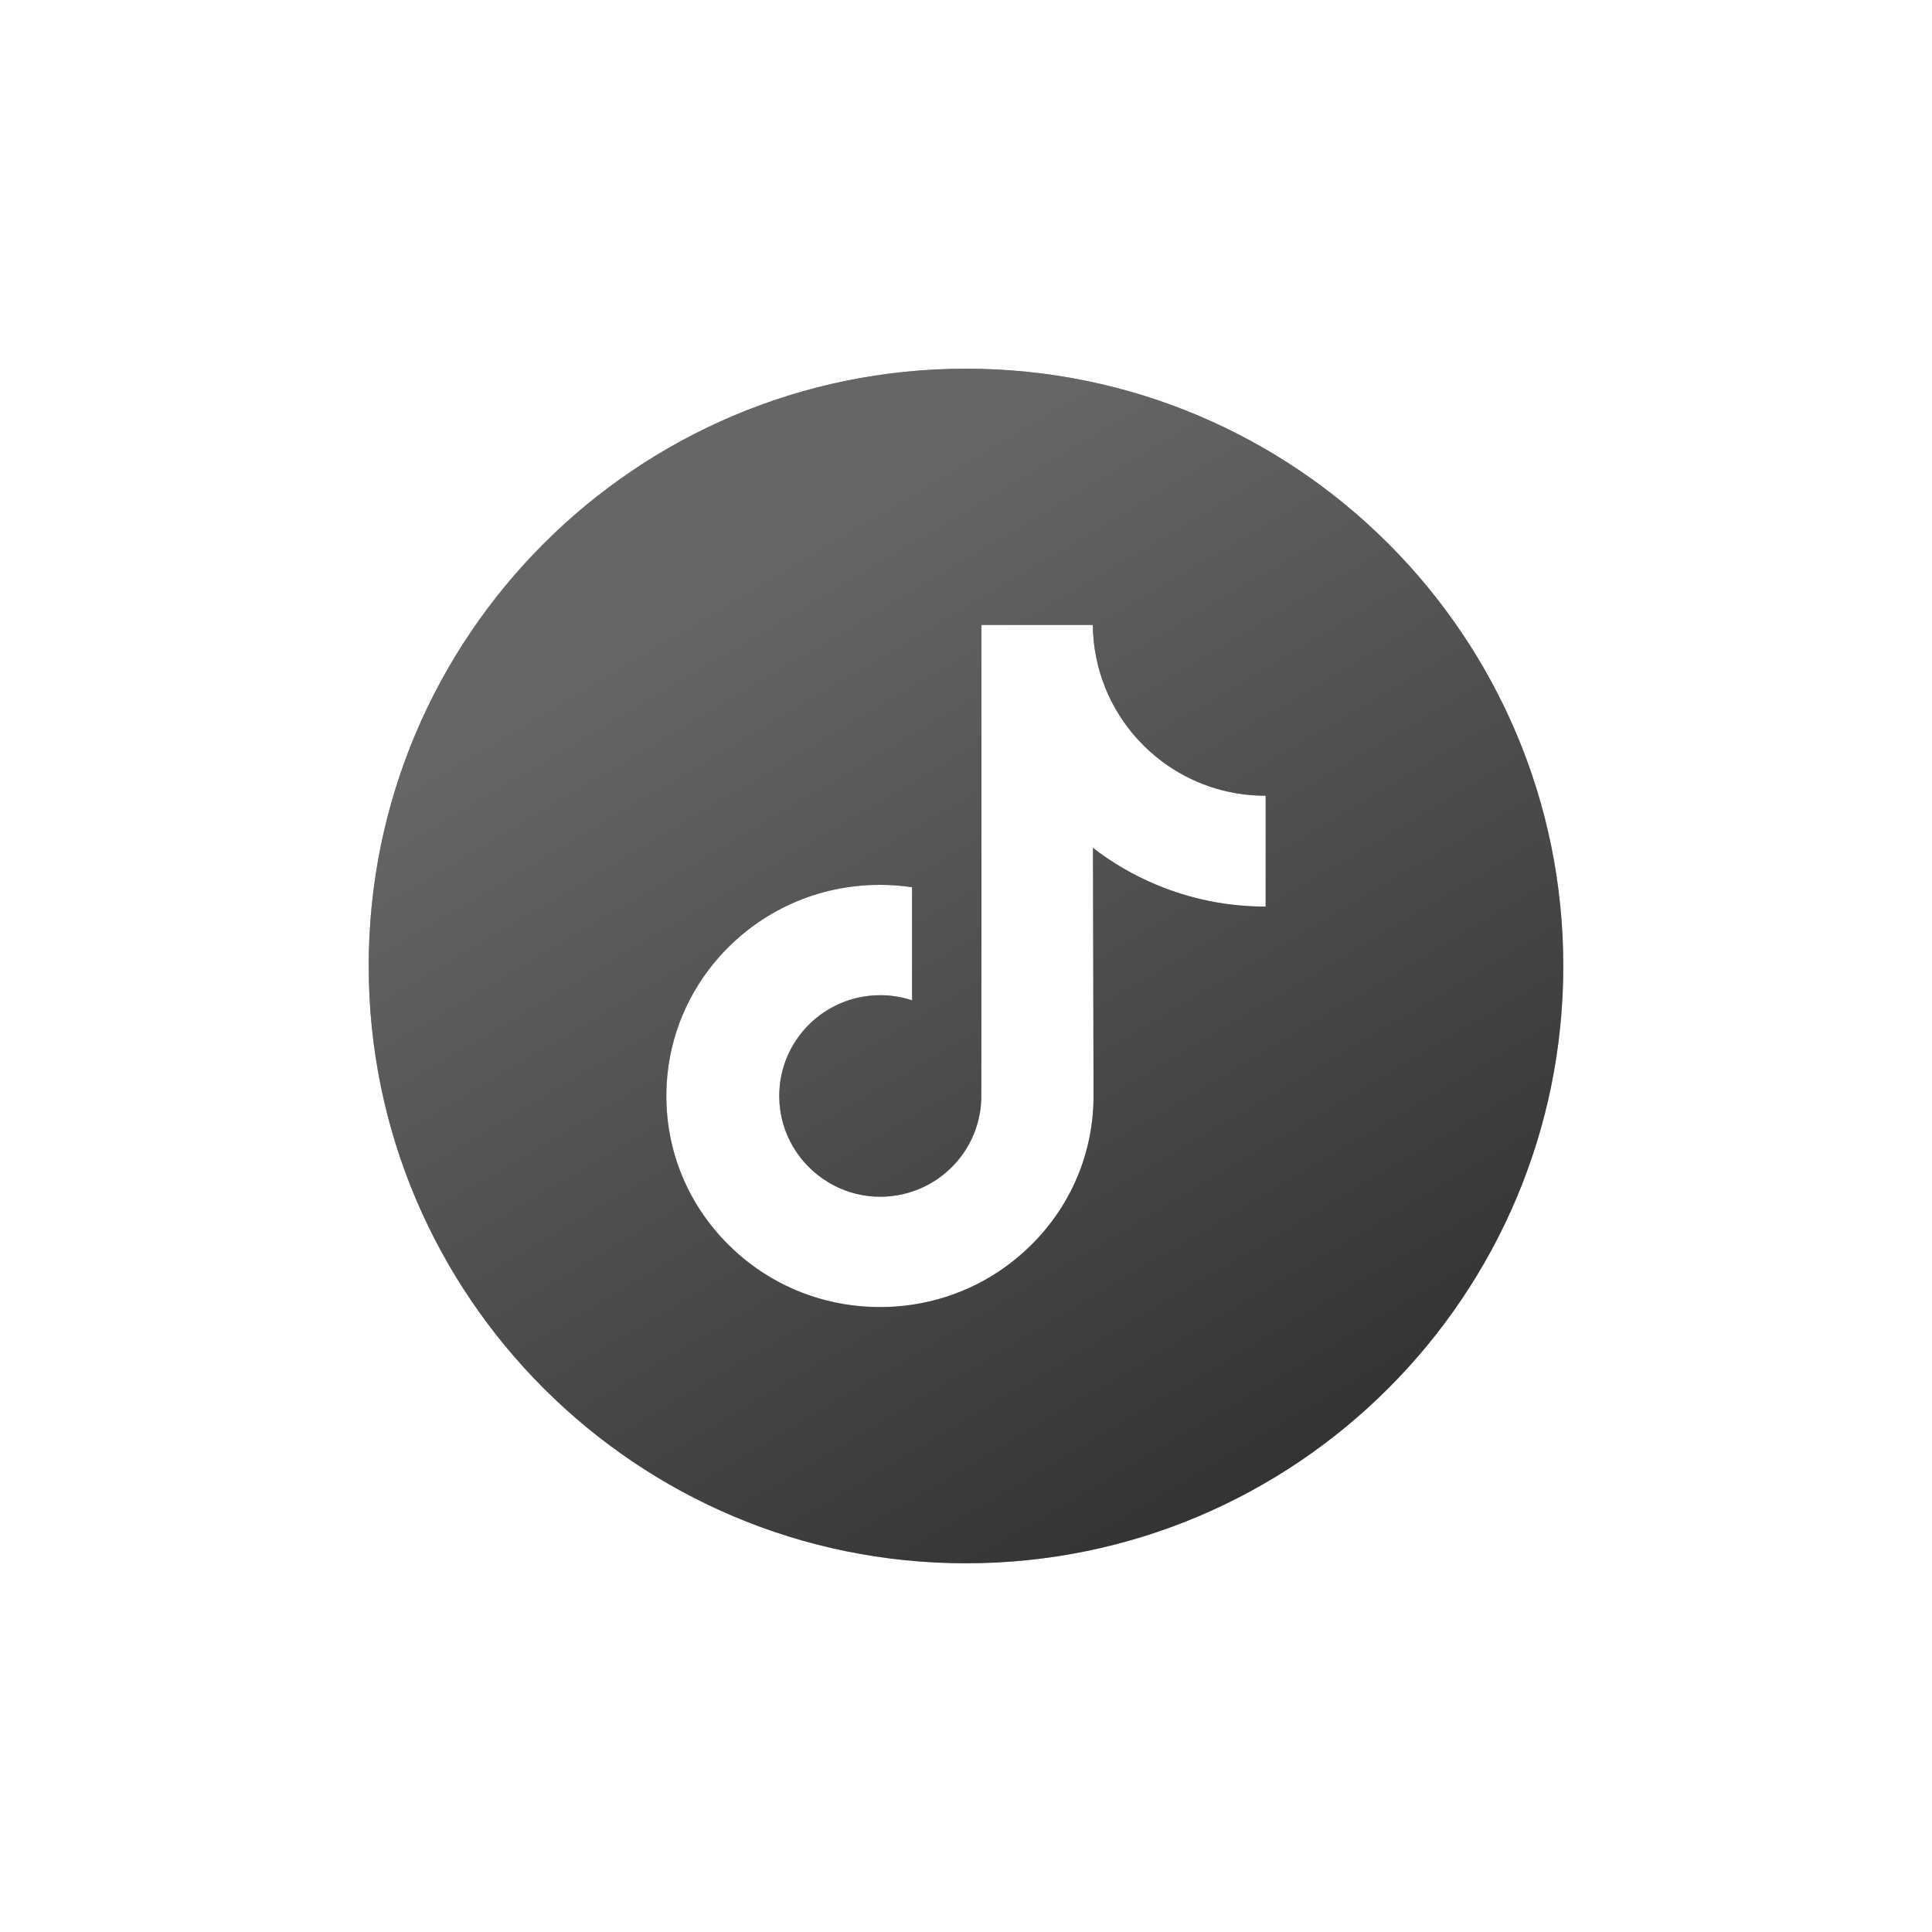 <?xml version="1.0" encoding="UTF-8"?>
<svg width="131px" height="131px" viewBox="0 0 131 131" version="1.1" xmlns="http://www.w3.org/2000/svg" xmlns:xlink="http://www.w3.org/1999/xlink">
    <title>tiktok</title>
    <defs>
        <linearGradient x1="34.839%" y1="15.974%" x2="79.208%" y2="90.71%" id="linearGradient-1">
            <stop stop-color="#FFFFFF" stop-opacity="0.4" offset="0%"></stop>
            <stop stop-color="#FFFFFF" stop-opacity="0.2" offset="100%"></stop>
        </linearGradient>
        <path d="M40.5,0 C18.136,0 0,18.136 0,40.5 C0,62.864 18.136,81 40.5,81 C62.864,81 81,62.864 81,40.5 C81,18.136 62.864,0 40.5,0 Z M60.818,30.988 L60.818,36.472 C58.232,36.472 55.72,35.966 53.35,34.966 C51.827,34.323 50.407,33.494 49.109,32.492 L49.148,49.372 C49.131,53.172 47.628,56.744 44.906,59.433 C42.691,61.623 39.885,63.015 36.843,63.466 C36.128,63.572 35.4,63.626 34.665,63.626 C31.409,63.626 28.317,62.571 25.788,60.625 C25.312,60.259 24.857,59.861 24.424,59.433 C21.474,56.518 19.953,52.567 20.209,48.411 C20.405,45.247 21.672,42.229 23.783,39.864 C26.577,36.735 30.486,34.998 34.665,34.998 C35.4,34.998 36.128,35.053 36.843,35.159 L36.843,37.186 L36.843,42.827 C36.165,42.603 35.441,42.48 34.687,42.48 C30.869,42.48 27.78,45.595 27.838,49.416 C27.874,51.861 29.209,53.998 31.179,55.176 C32.104,55.73 33.169,56.073 34.306,56.135 C35.196,56.184 36.051,56.06 36.843,55.798 C39.571,54.897 41.538,52.335 41.538,49.313 L41.547,38.01 L41.547,17.374 L49.099,17.374 C49.107,18.122 49.183,18.852 49.324,19.56 C49.894,22.423 51.508,24.908 53.754,26.602 C55.713,28.079 58.152,28.955 60.796,28.955 C60.798,28.955 60.82,28.955 60.818,28.953 L60.818,30.988 L60.818,30.988 Z" id="path-2"></path>
        <filter x="-46.3%" y="-46.3%" width="192.6%" height="192.6%" filterUnits="objectBoundingBox" id="filter-3">
            <feOffset dx="0" dy="0" in="SourceAlpha" result="shadowOffsetOuter1"></feOffset>
            <feGaussianBlur stdDeviation="12.5" in="shadowOffsetOuter1" result="shadowBlurOuter1"></feGaussianBlur>
            <feColorMatrix values="0 0 0 0 5.73679768e-05   0 0 0 0 0.008   0 0 0 0 0.097  0 0 0 0.056 0" type="matrix" in="shadowBlurOuter1"></feColorMatrix>
        </filter>
    </defs>
    <g id="Page-1" stroke="none" stroke-width="1" fill="none" fill-rule="evenodd">
        <g id="Home" transform="translate(-913, -1215)">
            <g id="sidefod" transform="translate(-43, 1180)">
                <g id="Shape" transform="translate(981, 60)">
                    <use fill="black" fill-opacity="1" filter="url(#filter-3)" xlink:href="#path-2"></use>
                    <use fill="url(#linearGradient-1)" fill-rule="evenodd" xlink:href="#path-2"></use>
                </g>
            </g>
        </g>
    </g>
</svg>